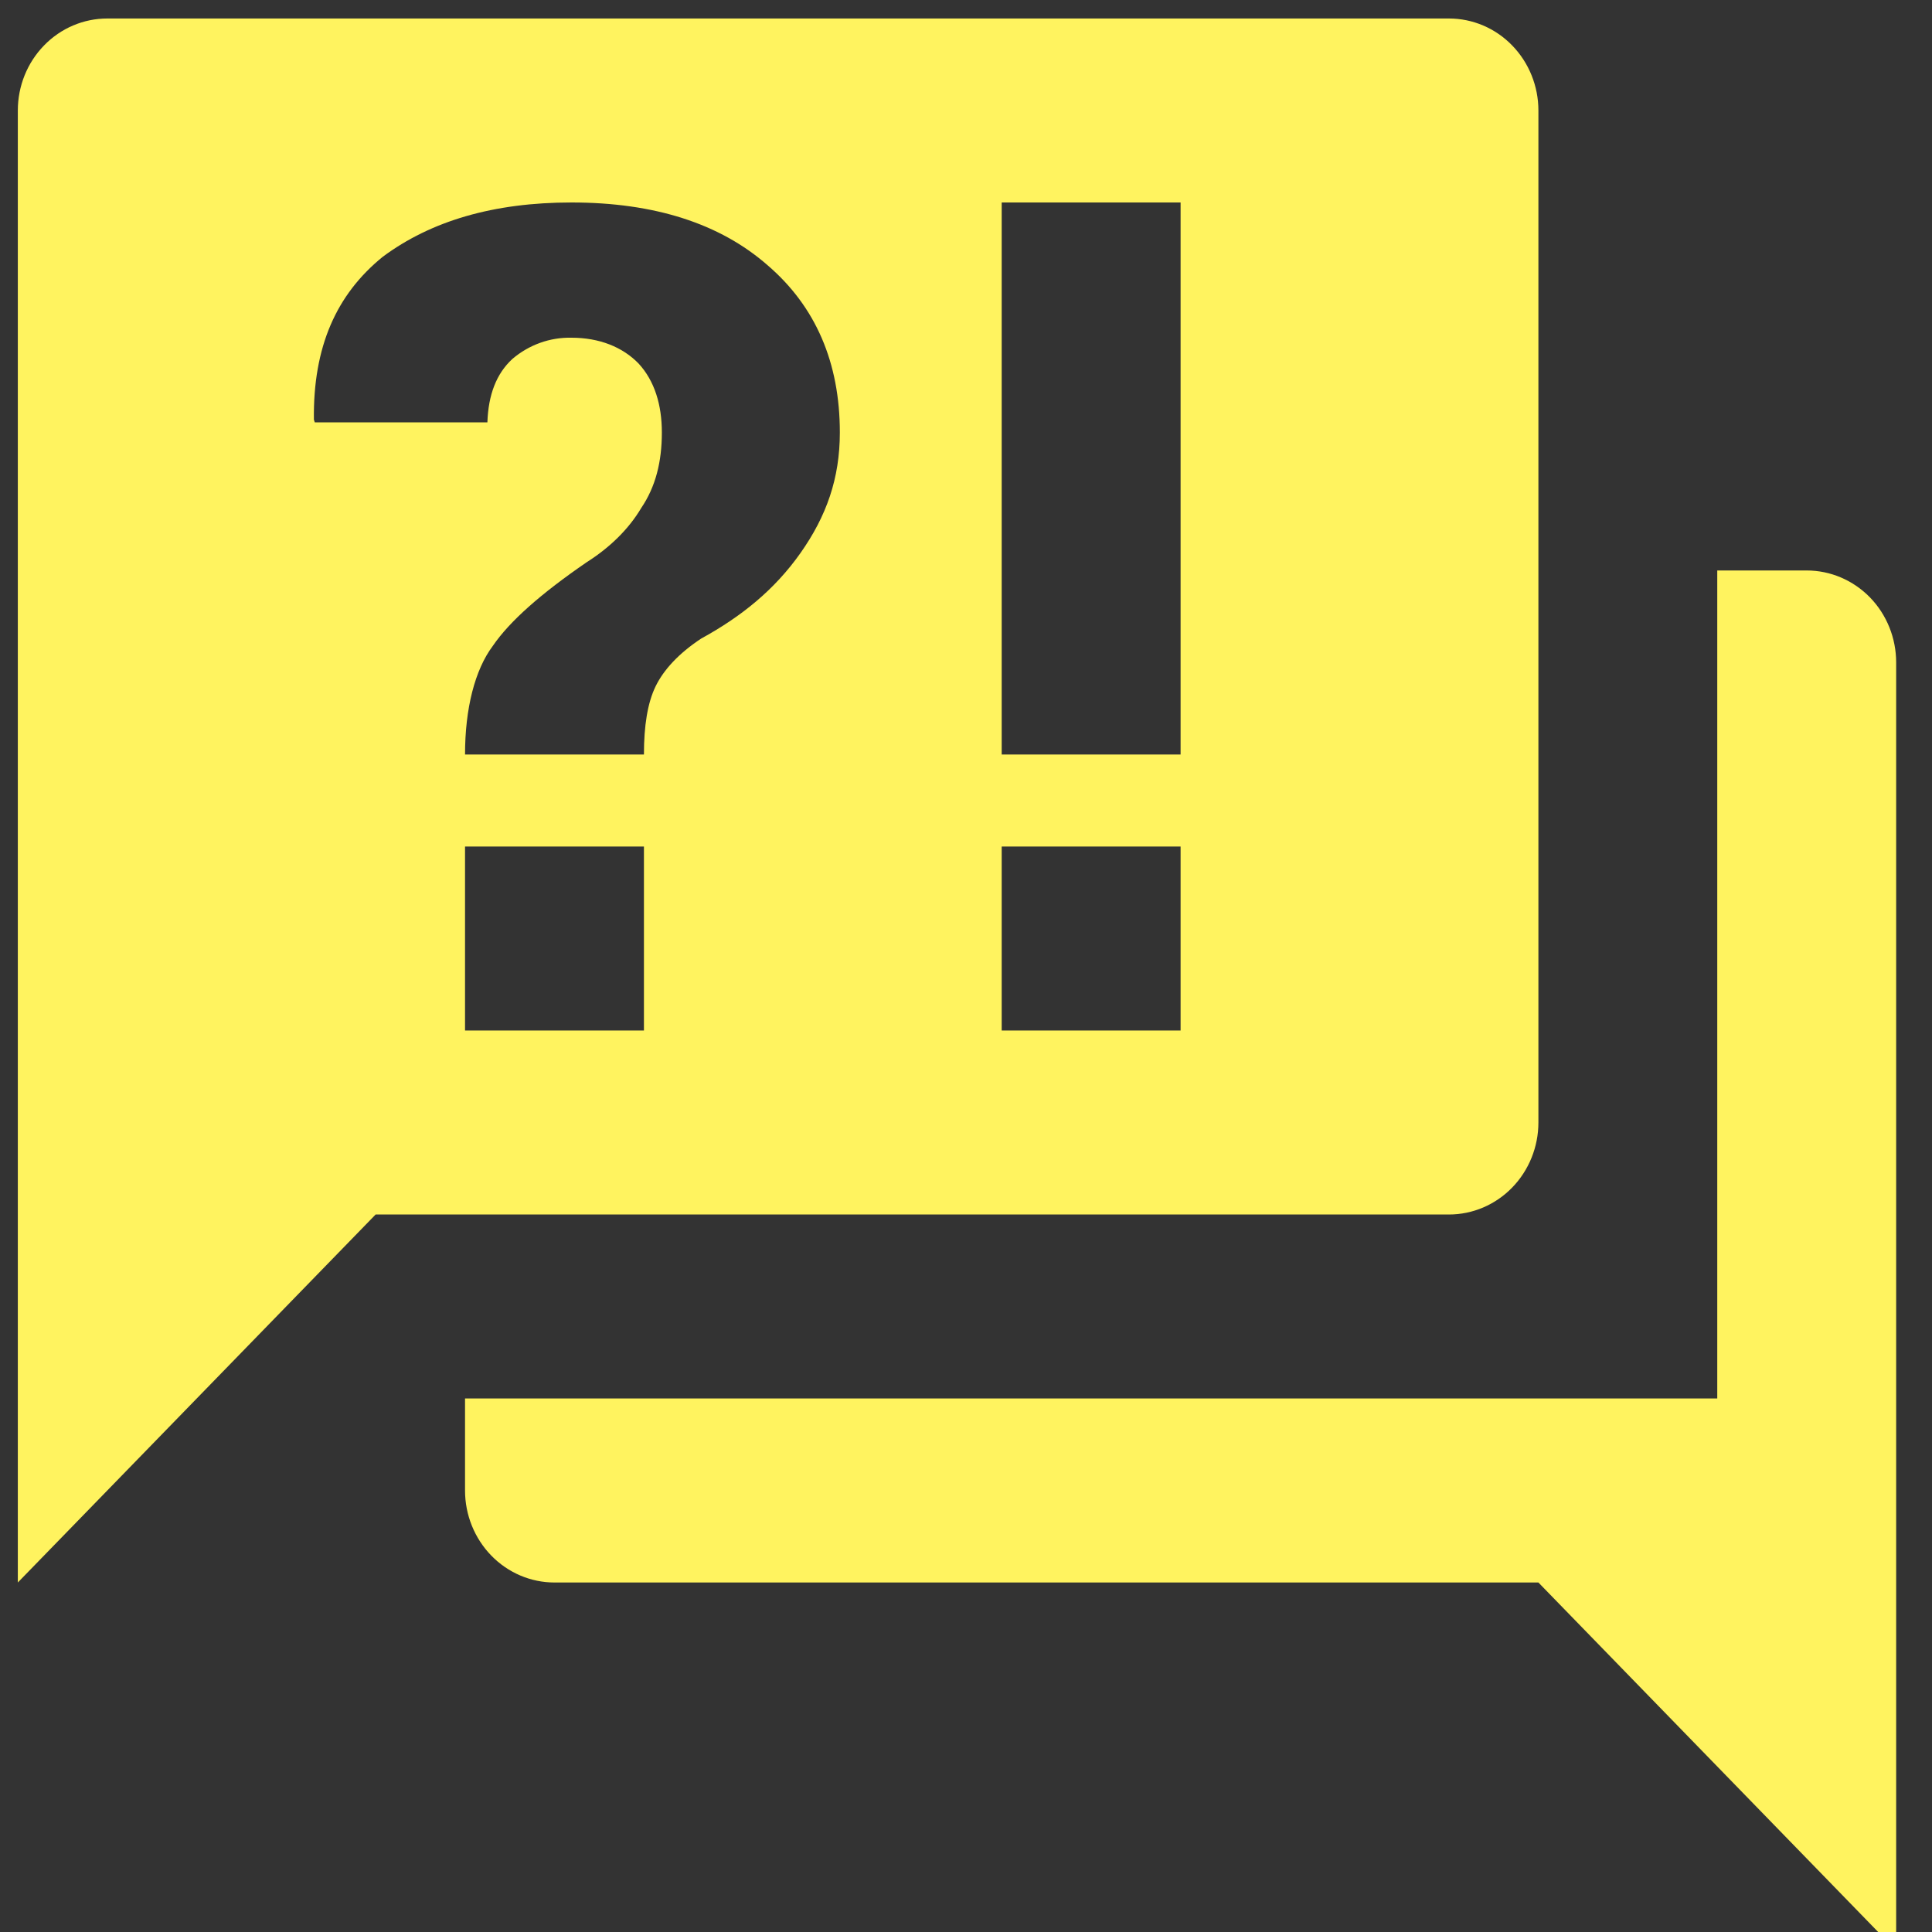 <svg width="40" height="40" viewBox="0 0 40 40" fill="none" xmlns="http://www.w3.org/2000/svg">
<rect x="0" y="0" width="40" height="40" fill="#333333" stroke="none"/>
<path d="M29.999 25.145H7.777L0.369 32.764V2.288C0.369 1.782 0.564 1.298 0.912 0.941C1.259 0.583 1.73 0.383 2.221 0.383H29.999C30.49 0.383 30.961 0.583 31.308 0.941C31.655 1.298 31.851 1.782 31.851 2.288V23.24C31.851 23.745 31.655 24.23 31.308 24.587C30.961 24.944 30.49 25.145 29.999 25.145ZM39.258 13.716V40.383L31.851 32.764H11.48C10.989 32.764 10.518 32.563 10.171 32.206C9.824 31.849 9.628 31.364 9.628 30.859V28.954H35.554V11.811H37.406C37.897 11.811 38.368 12.012 38.716 12.369C39.063 12.726 39.258 13.211 39.258 13.716ZM11.832 4.192C10.221 4.192 8.925 4.573 7.925 5.316C6.962 6.097 6.48 7.183 6.499 8.688L6.517 8.745H10.091C10.11 8.173 10.277 7.735 10.61 7.43C10.953 7.138 11.387 6.982 11.832 6.992C12.406 6.992 12.888 7.183 13.221 7.526C13.554 7.888 13.703 8.383 13.703 8.954C13.703 9.564 13.573 10.078 13.277 10.516C13.017 10.954 12.628 11.335 12.147 11.64C11.203 12.288 10.554 12.859 10.203 13.373C9.832 13.868 9.628 14.668 9.628 15.621H13.332C13.332 15.03 13.406 14.554 13.573 14.211C13.739 13.868 14.054 13.526 14.517 13.221C15.351 12.764 16.036 12.211 16.573 11.45C17.11 10.688 17.388 9.907 17.388 8.954C17.388 7.507 16.888 6.345 15.888 5.488C14.906 4.63 13.554 4.192 11.832 4.192ZM9.628 17.526V21.335H13.332V17.526H9.628ZM20.739 21.335H24.443V17.526H20.739V21.335ZM20.739 4.192V15.621H24.443V4.192H20.739Z" fill="#FFF35F"/>
</svg>
